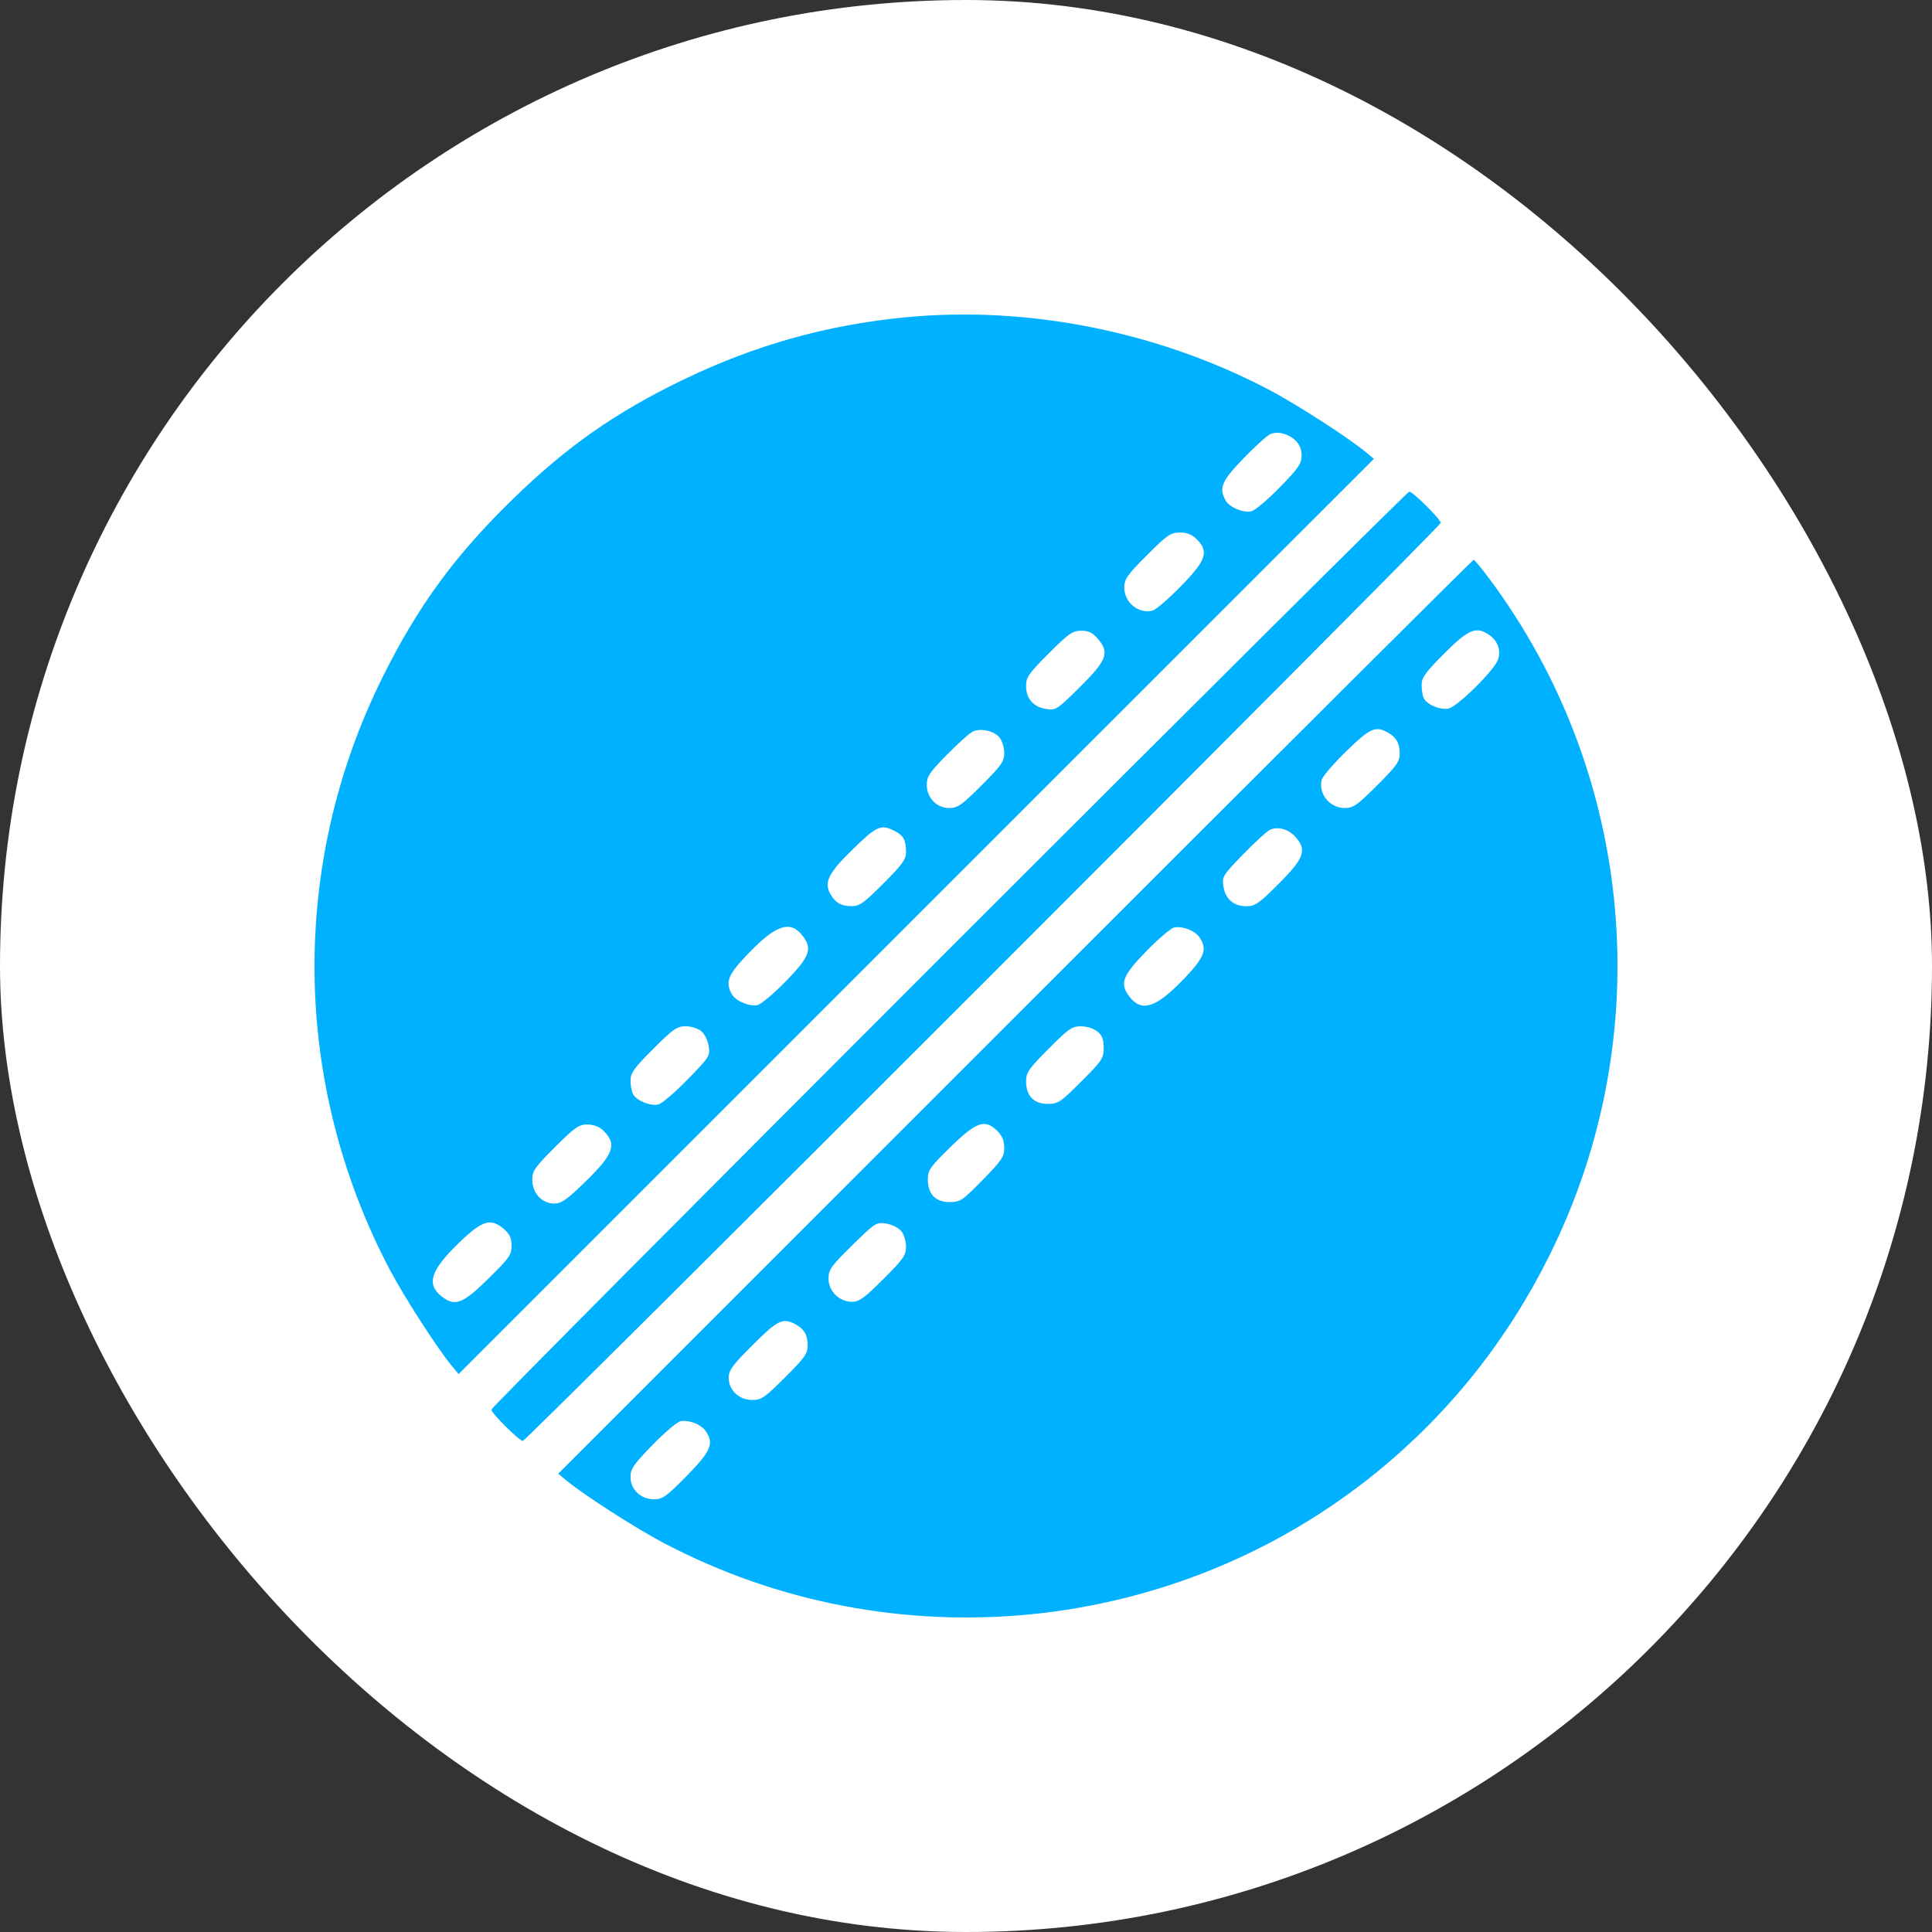 <svg width="86" height="86" viewBox="0 0 86 86" fill="none" xmlns="http://www.w3.org/2000/svg">
<rect x="0" y="0" width="86" height="86" fill="#333333" stroke="none"/>
<rect width="86" height="86" rx="43" fill="white"/>
<path fill-rule="evenodd" clip-rule="evenodd" d="M40.331 14.122C36.833 14.456 33.625 15.354 30.434 16.892C27.42 18.345 25.263 19.852 22.864 22.182C20.263 24.708 18.614 26.959 17.032 30.14C12.885 38.481 12.997 48.224 17.336 56.49C17.972 57.701 19.462 60.016 20.112 60.8L20.413 61.165L40.785 40.794L61.157 20.424L60.793 20.122C60.008 19.473 57.694 17.982 56.482 17.346C51.549 14.758 45.762 13.602 40.331 14.122ZM57.666 19.606C57.847 19.775 57.939 20.002 57.939 20.279C57.939 20.639 57.801 20.839 56.958 21.703C56.419 22.256 55.849 22.733 55.693 22.762C55.318 22.834 54.712 22.571 54.548 22.265C54.251 21.71 54.385 21.403 55.359 20.398C55.876 19.865 56.409 19.381 56.543 19.325C56.875 19.184 57.338 19.3 57.666 19.606ZM42.243 42.252C31.039 53.456 21.872 62.678 21.872 62.747C21.872 62.906 23.114 64.14 23.273 64.14C23.432 64.14 64.132 23.434 64.132 23.275C64.132 23.117 62.891 21.883 62.732 21.883C62.667 21.883 53.447 31.049 42.243 42.252ZM53.269 24.002C53.824 24.557 53.696 24.938 52.57 26.091C52.022 26.653 51.452 27.143 51.304 27.18C50.674 27.338 50.046 26.823 50.046 26.148C50.046 25.778 50.175 25.594 51.055 24.714C51.96 23.809 52.112 23.704 52.518 23.704C52.837 23.704 53.059 23.792 53.269 24.002ZM45.188 45.258L24.848 65.599L25.212 65.901C25.973 66.532 28.298 68.028 29.523 68.673C39.751 74.065 52.322 72.822 61.279 65.535C64.513 62.903 67.088 59.672 68.972 55.883C73.825 46.122 72.784 34.459 66.282 25.743C65.944 25.29 65.636 24.918 65.598 24.918C65.56 24.918 56.375 34.071 45.188 45.258ZM48.892 28.462C49.397 29.062 49.26 29.409 48.042 30.611C47.044 31.597 46.997 31.627 46.555 31.556C45.99 31.465 45.674 31.097 45.674 30.529C45.674 30.147 45.795 29.974 46.684 29.085C47.575 28.194 47.745 28.076 48.13 28.076C48.472 28.076 48.638 28.16 48.892 28.462ZM66.299 28.27C66.681 28.538 66.827 28.97 66.673 29.381C66.493 29.862 64.88 31.452 64.483 31.539C64.103 31.623 63.473 31.346 63.358 31.045C63.316 30.937 63.282 30.679 63.282 30.472C63.282 30.161 63.461 29.917 64.292 29.085C65.377 28 65.717 27.862 66.299 28.27ZM44.49 32.825C44.607 32.966 44.703 33.276 44.703 33.515C44.703 33.897 44.581 34.07 43.693 34.959C42.811 35.841 42.629 35.968 42.257 35.968C41.69 35.968 41.254 35.516 41.254 34.93C41.254 34.565 41.381 34.376 42.158 33.587C42.656 33.081 43.172 32.62 43.306 32.561C43.664 32.402 44.247 32.533 44.49 32.825ZM61.742 32.588C62.142 32.801 62.303 33.07 62.307 33.532C62.31 33.895 62.18 34.08 61.301 34.959C60.421 35.839 60.237 35.968 59.867 35.968C59.192 35.968 58.677 35.34 58.835 34.71C58.872 34.562 59.362 33.992 59.924 33.444C60.968 32.425 61.216 32.308 61.742 32.588ZM39.836 36.996C40.224 37.197 40.331 37.401 40.331 37.944C40.331 38.254 40.153 38.499 39.321 39.33C38.443 40.209 38.257 40.339 37.894 40.336C37.428 40.332 37.163 40.171 36.942 39.756C36.684 39.272 36.895 38.851 37.876 37.887C39.037 36.747 39.206 36.67 39.836 36.996ZM57.666 37.255C58.186 37.836 58.055 38.205 56.929 39.33C56.041 40.219 55.868 40.34 55.486 40.34C54.918 40.34 54.549 40.024 54.459 39.462C54.389 39.026 54.424 38.97 55.343 38.022C55.869 37.479 56.409 36.989 56.543 36.932C56.903 36.779 57.357 36.909 57.666 37.255ZM35.719 41.646C36.18 42.232 36.054 42.58 34.978 43.682C34.438 44.234 33.869 44.711 33.713 44.741C33.338 44.812 32.732 44.549 32.568 44.243C32.276 43.697 32.407 43.38 33.318 42.436C34.547 41.161 35.175 40.954 35.719 41.646ZM53.387 41.715C53.761 42.249 53.625 42.614 52.687 43.586C51.458 44.861 50.83 45.068 50.286 44.377C49.824 43.789 49.951 43.443 51.032 42.335C51.575 41.779 52.135 41.305 52.277 41.282C52.661 41.221 53.183 41.424 53.387 41.715ZM31.213 45.895C31.356 46.012 31.506 46.312 31.546 46.562C31.616 47 31.584 47.051 30.606 48.053C30.049 48.624 29.467 49.122 29.313 49.161C28.963 49.249 28.337 48.999 28.183 48.71C28.118 48.59 28.066 48.314 28.066 48.096C28.066 47.764 28.224 47.543 29.075 46.692C29.964 45.803 30.137 45.683 30.519 45.683C30.758 45.683 31.07 45.778 31.213 45.895ZM48.845 45.912C49.06 46.086 49.13 46.265 49.13 46.643C49.13 47.108 49.058 47.215 48.132 48.141C47.206 49.067 47.099 49.138 46.634 49.138C46.016 49.138 45.674 48.779 45.674 48.131C45.674 47.743 45.791 47.574 46.673 46.687C47.562 45.794 47.721 45.683 48.117 45.683C48.372 45.683 48.682 45.78 48.845 45.912ZM26.819 50.293C27.484 50.912 27.344 51.346 26.081 52.578C25.237 53.402 24.992 53.575 24.675 53.575C24.128 53.575 23.694 53.111 23.694 52.526C23.694 52.12 23.799 51.968 24.703 51.063C25.584 50.183 25.768 50.054 26.138 50.054C26.392 50.054 26.665 50.15 26.819 50.293ZM44.404 50.352C44.613 50.56 44.703 50.784 44.703 51.097C44.703 51.491 44.59 51.658 43.739 52.526C42.839 53.445 42.743 53.509 42.269 53.509C41.64 53.509 41.302 53.154 41.302 52.491C41.302 52.085 41.405 51.94 42.32 51.047C43.469 49.925 43.85 49.798 44.404 50.352ZM22.436 54.713C22.69 54.931 22.771 55.11 22.771 55.453C22.771 55.86 22.667 56.007 21.731 56.926C20.592 58.044 20.25 58.173 19.657 57.707C18.965 57.163 19.172 56.535 20.447 55.306C21.477 54.313 21.844 54.204 22.436 54.713ZM40.118 54.799C40.235 54.942 40.331 55.255 40.331 55.493C40.331 55.876 40.21 56.049 39.321 56.937C38.486 57.772 38.246 57.947 37.931 57.947C37.358 57.947 36.882 57.48 36.882 56.919C36.882 56.512 36.986 56.365 37.938 55.43C38.961 54.426 39.008 54.396 39.45 54.466C39.7 54.507 40.001 54.656 40.118 54.799ZM35.39 58.938C35.79 59.151 35.951 59.42 35.955 59.882C35.959 60.245 35.828 60.43 34.949 61.309C34.045 62.213 33.892 62.318 33.487 62.318C32.898 62.318 32.437 61.884 32.437 61.329C32.437 60.997 32.603 60.771 33.507 59.867C34.606 58.768 34.847 58.649 35.39 58.938ZM31.407 63.694C31.797 64.249 31.653 64.593 30.566 65.699C29.663 66.618 29.495 66.738 29.112 66.738C28.521 66.738 28.066 66.305 28.066 65.743C28.066 65.383 28.204 65.183 29.052 64.313C29.595 63.757 30.155 63.284 30.297 63.261C30.681 63.199 31.203 63.402 31.407 63.694Z" fill="#00B1FF"/>
</svg>
